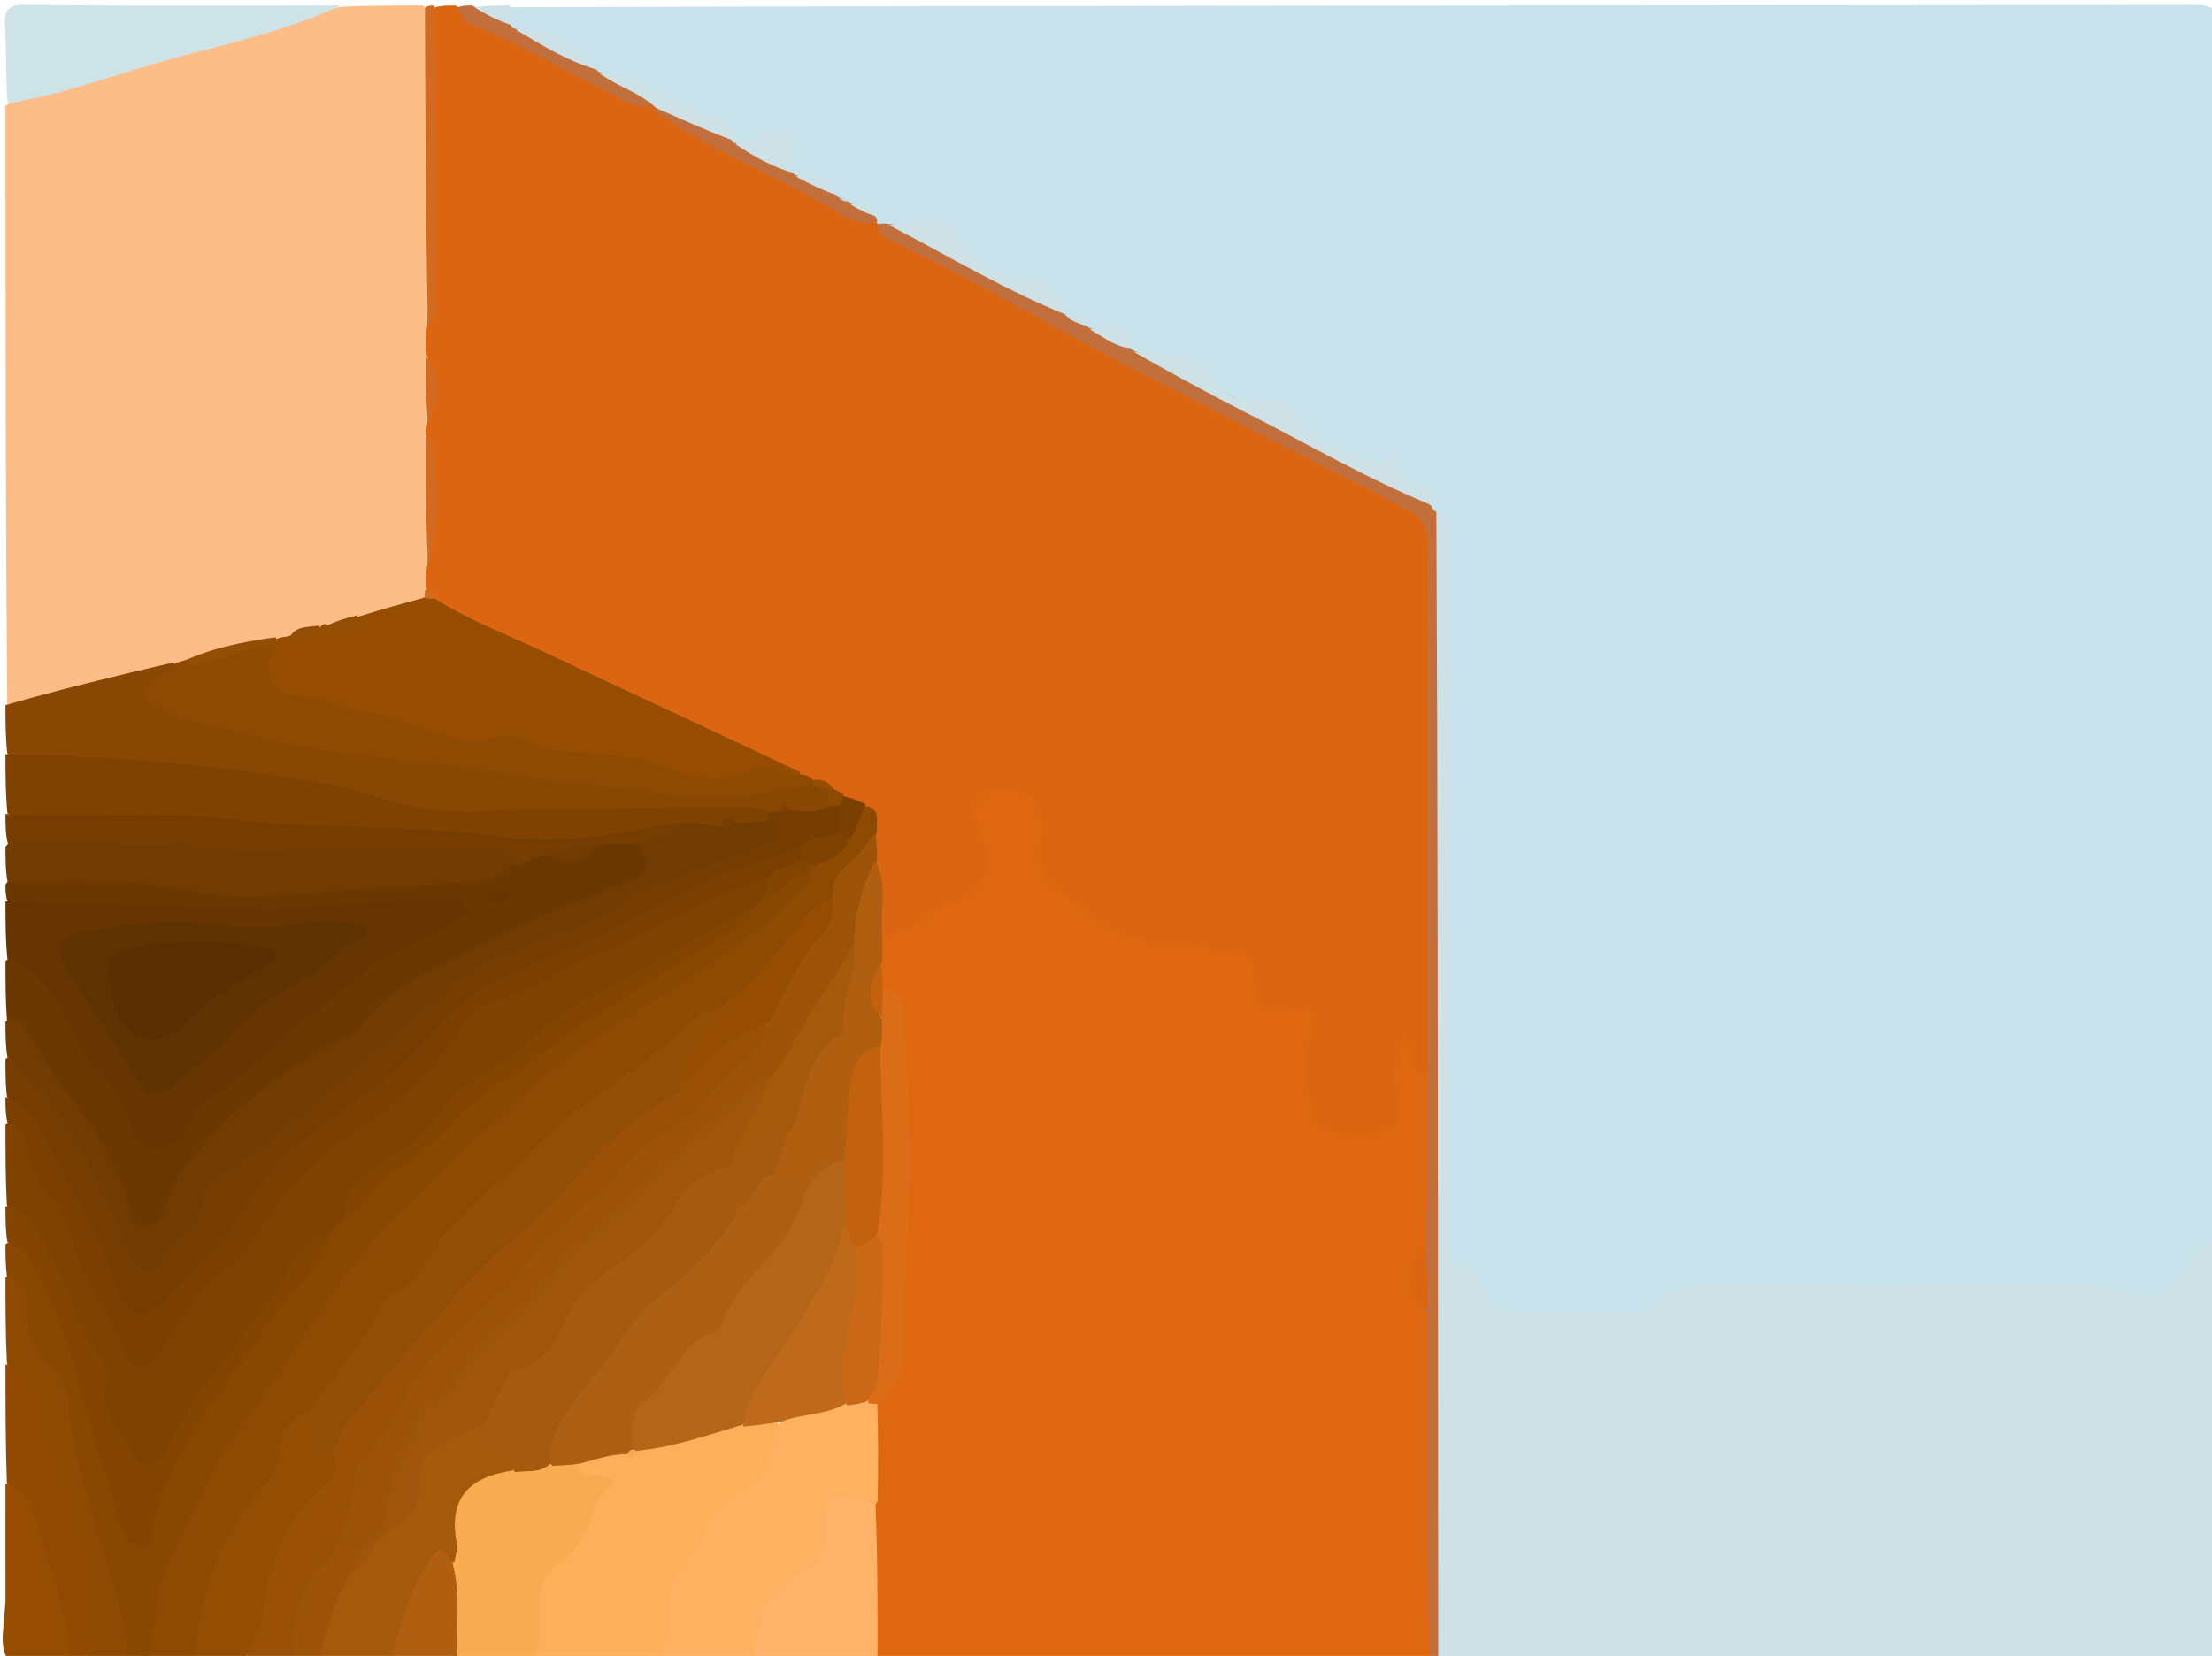 <svg version="1.1" id="Layer_1" xmlns="http://www.w3.org/2000/svg" xmlns:xlink="http://www.w3.org/1999/xlink" x="0px" y="0px"
	 width="100%" viewBox="0 0 406 304" enable-background="new 0 0 406 304" xml:space="preserve">
<path fill="#C7E2EA" opacity="1" stroke="none" 
	d="
M93.75,1.324 
	C196.917,1 299.833,1.023 402.749,0.903 
	C406.343,0.899 407.106,1.628 407.099,5.243 
	C406.967,79.183 407,153.123 407,227.531 
	C405.12,229.532 404.358,231.802 403.165,233.789 
	C400.355,238.468 396.047,240.701 390.885,239.365 
	C382.993,237.322 375.133,237.759 367.146,237.908 
	C349.826,238.231 332.497,238.034 315.173,237.984 
	C311.578,237.973 308.277,238.466 305.268,240.663 
	C302.927,242.372 300.107,242.926 297.216,242.966 
	C291.885,243.041 286.555,243.006 281.224,242.983 
	C276.363,242.962 272.422,241.31 270.108,236.771 
	C269.483,235.545 268.638,234.564 267.461,233.859 
	C264.996,232.381 264.54,230.04 264.537,227.401 
	C264.496,186.131 264.524,144.861 264.501,103.591 
	C264.499,101.272 264.778,98.918 263.766,96.282 
	C263.231,95.477 262.889,95.054 262.317,94.327 
	C259.082,90.45 256.008,87.429 251.111,85.923 
	C245.75,84.274 239.96,82.497 236.443,77.326 
	C235.421,75.824 233.966,75.27 232.197,75.188 
	C227.538,74.972 223.518,73.408 220.505,69.635 
	C219.225,68.033 217.497,66.966 215.366,67.058 
	C213.103,67.156 211.179,66.209 208.857,65.295 
	C208.325,65.064 208.122,64.951 207.648,64.623 
	C206.026,62.168 204.231,60.75 201.097,61.134 
	C200.549,61.003 200.334,60.933 199.814,60.716 
	C198.633,59.852 197.635,59.376 196.239,58.923 
	C195.74,58.637 195.551,58.503 195.118,58.121 
	C192.695,54.779 190.001,52.744 186.007,52.282 
	C182.72,51.902 179.156,50.171 177.457,47.863 
	C173.985,43.148 169.652,41.875 164.052,41.908 
	C163.251,42.025 162.791,42.032 161.992,41.919 
	C161.445,41.763 161.235,41.675 160.752,41.39 
	C160.332,41.031 160.184,40.868 159.862,40.434 
	C159.267,39.118 158.492,38.535 157.071,38.323 
	C156.559,38.19 156.355,38.125 155.853,37.939 
	C155.165,37.622 154.78,37.419 154.113,37.041 
	C153.648,36.741 153.467,36.611 153.038,36.259 
	C151.115,34.452 149.063,33.65 146.538,33.026 
	C146.026,32.761 145.832,32.634 145.391,32.263 
	C144.847,31.627 144.5,31.207 144.452,30.741 
	C144.007,26.436 141.904,25.185 137.951,27.065 
	C137.381,27.336 136.663,27.164 135.68,26.946 
	C135.138,26.725 134.932,26.609 134.466,26.251 
	C133.549,24.895 133.13,23.506 131.673,23.177 
	C124.266,21.505 118.412,16.211 110.74,14.272 
	C110.187,14.056 109.974,13.949 109.467,13.641 
	C104.758,10.468 100.742,6.727 94.737,6.002 
	C94.176,5.696 93.966,5.542 93.524,5.064 
	C92.833,3.674 92.876,2.641 93.75,1.324 
z"/>
<path fill="#DB6511" opacity="1" stroke="none" 
	d="
M79.699,1.369 
	C81.067,1 82.133,1 83.6,1 
	C90.287,5.224 97.535,7.573 104.075,11.332 
	C109.03,14.18 113.931,17.231 119.862,18.952 
	C133.221,26.997 146.893,33.669 160.766,40.733 
	C161.048,40.973 161.01,41.007 161.016,40.982 
	C168.069,44.995 175.48,48.341 182.644,52.168 
	C192.273,57.313 201.56,63.105 211.398,67.831 
	C224.092,73.928 236.541,80.497 249.041,86.967 
	C252.854,88.94 256.543,91.176 260.392,93.107 
	C262.555,94.192 263.445,96.033 263.446,98.41 
	C263.457,130.55 263.609,162.69 263.36,194.83 
	C263.356,195.331 263.17,195.807 262.791,196.623 
	C260.727,198.642 259.249,197.38 257.777,196.302 
	C257.462,196.821 257.688,197.283 257.744,197.748 
	C259.015,208.34 256.656,210.71 246.133,209.741 
	C242.504,209.407 240.355,207.713 239.325,204.236 
	C238.086,200.054 236.816,195.953 238.461,191.558 
	C239.489,188.81 238.327,187.498 235.416,187.48 
	C231.389,187.456 229.322,184.986 228.704,181.355 
	C228.179,178.271 226.631,176.714 223.573,176.279 
	C221.446,175.976 219.428,174.731 217.251,174.961 
	C209.548,175.772 203.456,172.136 197.383,168.191 
	C191.987,164.685 188.438,160.342 189.14,153.427 
	C189.443,150.435 188.916,147.612 185.09,147.198 
	C182.429,146.91 180.818,147.894 181.348,150.881 
	C181.638,152.518 182.275,154.082 182.481,155.741 
	C183.205,161.576 180.682,165.923 175.229,167.774 
	C173.285,168.434 171.698,169.599 169.944,170.528 
	C167.465,171.841 165.044,173.511 161.676,172.128 
	C158.775,167.896 161.048,163.489 160.066,158.987 
	C159.46,157.351 159.555,156.038 159.522,154.382 
	C159.362,152.541 159.594,150.995 158.606,149.402 
	C157.428,148.435 156.401,147.798 155.007,147.171 
	C154.165,146.771 153.64,146.433 152.81,145.995 
	C151.521,145.066 150.464,144.379 148.865,144.033 
	C147.925,143.649 147.301,143.37 146.344,142.958 
	C130.756,135.512 115.129,129.01 99.944,121.549 
	C93.122,118.197 85.921,115.619 79.226,111.223 
	C78.544,109.979 77.896,109.165 77.172,107.927 
	C76.681,106.483 76.701,105.403 77.082,103.928 
	C79.556,96.131 78.769,88.655 77.522,80.805 
	C77.178,79.913 77.1,79.377 77.162,78.428 
	C79.019,73.783 79.352,69.543 77.008,64.921 
	C76.418,63.061 76.48,61.597 77.045,59.699 
	C78.73,57.044 78.502,54.504 78.505,52.018 
	C78.519,37.367 78.491,22.717 78.531,8.067 
	C78.537,5.935 78.145,3.714 79.699,1.369 
z"/>
<path fill="#DE6710" opacity="1" stroke="none" 
	d="
M161.628,172.306 
	C165.274,170.929 168.644,170.052 171.196,167.409 
	C171.836,166.746 172.866,166.318 173.792,166.095 
	C180.004,164.601 182.53,159.794 180.218,153.534 
	C179.295,151.036 177.743,148.371 180.194,146.19 
	C182.566,144.079 185.474,145.054 188.25,145.903 
	C191.022,146.751 190.792,148.873 191.052,151.061 
	C191.519,154.986 189.238,159.504 193.423,162.682 
	C199.689,167.439 205.434,173.558 214.169,172.891 
	C219.183,172.508 223.455,175.129 228.295,175.273 
	C230.529,175.34 229.829,177.807 230.013,179.36 
	C230.712,185.261 231.446,185.881 237.447,185.351 
	C241.553,184.989 241.667,188.193 240.766,190.251 
	C238.799,194.743 239.216,198.786 240.886,203.14 
	C241.586,204.964 241.313,207.598 243.775,207.762 
	C247.669,208.022 251.864,209.133 255.419,207.017 
	C256.936,206.114 256.919,203.649 256.425,201.48 
	C255.589,197.807 255.511,194.056 257.701,190.499 
	C260.4,192.136 257.185,196.457 261.624,196.981 
	C263.669,198.331 263.461,200.228 263.459,202.005 
	C263.451,210.386 263.64,218.768 263.277,227.587 
	C259.493,233.293 259.402,237.015 263.041,241.587 
	C263.812,261.803 263.394,281.602 263.42,301.399 
	C263.421,302.406 263.203,303.383 262.307,304.62 
	C228.646,305 195.292,305 161.469,305 
	C159.158,303.221 158.976,300.924 158.986,298.563 
	C159.018,291.44 158.845,284.316 159.164,276.721 
	C159.162,270.567 158.453,264.878 159.577,258.764 
	C163.636,252.94 164.335,246.841 164.102,240.364 
	C163.733,230.055 165.316,219.801 165.142,209.461 
	C165.013,201.797 163.673,194.22 163.964,186.55 
	C164.03,184.834 163.505,183.258 161.724,181.827 
	C160.696,180.431 160.611,179.211 160.519,177.527 
	C160.266,175.497 160.319,173.976 161.628,172.306 
z"/>
<path fill="#CDE1E6" opacity="1" stroke="none" 
	d="
M263.564,94.465 
	C267.341,94.955 265.934,97.837 265.938,99.858 
	C266.024,136.987 266.066,174.116 265.93,211.245 
	C265.91,216.68 267.202,222.089 266.061,227.557 
	C265.596,229.79 265.998,231.822 269.023,232.283 
	C270.537,232.513 271.613,233.828 271.877,235.439 
	C272.548,239.546 275.425,240.887 279.037,240.956 
	C285.694,241.084 292.356,240.982 299.016,241 
	C300.565,241.005 302.232,240.828 303.239,239.763 
	C307.157,235.623 312.123,235.951 317.15,235.972 
	C334.299,236.045 351.456,236.295 368.594,235.867 
	C376.386,235.673 383.971,235.217 391.556,237.774 
	C395.705,239.173 400.026,236.407 401.792,232.037 
	C402.674,229.856 403.675,228.155 406.627,228.01 
	C407,252.285 406.878,276.571 407.125,300.853 
	C407.164,304.729 405.996,305.085 402.662,305.076 
	C356.754,304.963 310.846,305 264.469,305 
	C262.52,303.09 263.027,300.843 263.022,298.723 
	C262.983,281.062 263.002,263.402 263,245.741 
	C262.995,197.279 263.002,148.816 263.008,100.354 
	C263.008,98.526 262.851,96.685 263.564,94.465 
z"/>
<path fill="#FDBD89" opacity="1" stroke="none" 
	d="
M78.456,103.586 
	C78.189,105.078 78.142,106.136 78.157,107.587 
	C78.494,108.455 78.609,108.965 78.422,109.884 
	C75.207,113.08 71.065,112.948 67.046,114.258 
	C64.724,114.404 62.782,114.516 60.751,115.807 
	C60.196,116.05 59.968,116.131 59.385,116.293 
	C57.128,116.456 55.19,116.398 53.275,117.91 
	C52.467,118.236 51.98,118.341 51.104,118.42 
	C44.772,118.321 39.298,120.186 33.59,122.698 
	C33.005,123.01 32.759,123.114 32.118,123.307 
	C23.983,124.576 16.611,127.289 8.97,128.884 
	C6.564,129.387 4.195,130.521 1.329,129.242 
	C1,92.646 1,56.292 1,19.469 
	C6.165,15.356 12.417,14.744 18.237,13.058 
	C32.838,8.829 47.192,3.612 62.67,1.227 
	C67.689,1 72.379,1 77.534,1 
	C78.516,1.674 78.905,2.415 78.904,3.277 
	C78.9,21.897 79.383,40.52 78.429,59.576 
	C78.16,61.396 78.122,62.779 78.148,64.573 
	C79.655,68.999 78.978,73.092 78.456,77.596 
	C78.207,78.457 78.172,78.893 78.191,79.655 
	C79.695,87.68 78.96,95.42 78.456,103.586 
z"/>
<path fill="#8E4A02" opacity="1" stroke="none" 
	d="
M158.776,147.954 
	C161.699,148.453 160.823,150.549 160.948,152.601 
	C159.855,157.659 155.339,160.269 153.738,165.034 
	C149.8,168.63 146.458,172.23 143.636,176.415 
	C140.944,180.409 136.434,182.673 132.78,186.251 
	C130.958,186.693 129.551,187.223 128.398,188.222 
	C112.971,201.575 95.694,212.886 82.398,228.572 
	C74.617,237.751 66.733,246.917 60.125,257.043 
	C59.487,258.021 58.88,259.014 57.682,259.996 
	C54.461,261.737 53.412,264.49 52.784,267.446 
	C52.333,269.573 51.795,271.606 50.376,273.336 
	C44.121,280.953 38.987,289.09 38.078,299.271 
	C37.903,301.226 37.27,303.179 35.264,304.737 
	C32.629,305 30.259,305 27.444,305 
	C25.77,303.837 25.655,302.371 25.937,300.84 
	C28.525,286.818 33.419,273.922 41.999,262.214 
	C47.87,254.203 53.221,245.714 58.467,237.227 
	C60.767,233.504 63.21,230.069 66.639,227.273 
	C72.589,222.42 76.876,215.819 82.86,211.053 
	C92.255,203.571 99.991,194.329 110.9,188.297 
	C118.654,184.009 126.023,178.314 133.293,172.839 
	C138.332,169.045 143.439,165.539 147.498,160.219 
	C147.729,159.671 147.83,159.457 148.136,158.956 
	C150.254,156.797 153.036,156.019 154.764,153.407 
	C155.815,151.232 156.218,149.016 158.776,147.954 
z"/>
<path fill="#7F4201" opacity="1" stroke="none" 
	d="
M1.252,221.269 
	C1,216.311 1,211.621 1,206.466 
	C4.273,204.445 5.117,207.122 6.011,209.119 
	C11.419,221.202 17.611,232.91 23.051,244.978 
	C24.838,248.944 26.88,249.468 28.487,246.137 
	C32.887,237.021 42.044,232.076 47.248,223.818 
	C53.069,214.58 61.361,208.203 70.22,202.195 
	C76.012,198.266 79.966,192.28 84.566,187.058 
	C86.002,185.427 87.173,183.489 89.25,182.709 
	C105.552,176.582 120.268,167.004 136.617,160.989 
	C137.873,160.527 139.1,160.006 140.813,160.569 
	C142.102,161.931 141.766,163.187 141.238,164.816 
	C140.656,166.136 139.984,166.914 138.895,167.823 
	C126.766,174.363 114.884,180.659 103.789,188.151 
	C96.595,193.01 89.053,197.778 83.173,204.211 
	C79.125,208.638 75.127,212.689 69.822,215.57 
	C66.861,217.178 65.024,220.095 64.05,223.823 
	C63.426,225.063 62.751,225.803 61.728,226.735 
	C58.255,228.902 55.679,231.473 53.851,234.683 
	C49.645,242.07 43.673,248.177 39.079,255.3 
	C37.027,258.481 34.341,261.212 33.042,264.918 
	C32.14,267.49 30.62,269.787 27.519,270.057 
	C24.21,270.345 23.086,267.764 21.68,265.458 
	C19.405,261.725 18.23,257.823 17.442,253.434 
	C16.369,247.461 12.52,242.277 10.321,236.533 
	C8.24,231.094 5.225,226.076 1.252,221.269 
z"/>
<path fill="#6B3801" opacity="1" stroke="none" 
	d="
M1.287,165.251 
	C1,164.25 1,163.5 1,162.375 
	C2.913,159.692 5.451,159.535 8.232,159.591 
	C19.532,159.818 30.765,160.79 41.988,162.064 
	C53.139,163.33 64.167,161.033 75.255,160.5 
	C80.832,160.232 86.608,160.651 92.397,158.342 
	C94.987,157.157 97.085,155.816 100.035,155.982 
	C104.11,158.011 107.015,155.969 110.303,153.992 
	C112.423,153.431 114.208,153.491 116.364,153.898 
	C121.272,158.29 120.605,160.997 115.095,163.36 
	C100.958,169.425 86.008,174.349 73.842,183.839 
	C62.617,192.595 49.863,199.288 39.682,209.363 
	C36.477,212.534 34.289,216.501 32.428,220.606 
	C31.88,221.816 31.49,223.103 30.674,224.175 
	C29.462,225.765 27.86,226.467 25.87,226.146 
	C23.994,225.844 23.085,224.608 22.571,222.854 
	C19.954,213.933 14.878,206.352 9.267,199.126 
	C6.399,195.432 4.558,191.092 1.27,187.262 
	C1,183.639 1,180.277 1,176.458 
	C2.851,174.568 4.474,175.57 6.019,176.561 
	C7.856,177.74 9.63,179.199 10.541,181.131 
	C14.597,189.736 21.399,196.617 25.445,205.224 
	C27.365,209.308 29.859,209.747 32.532,206.397 
	C39.854,197.222 49.258,190.398 58.411,183.32 
	C63.846,179.117 68.649,173.932 75.74,172.073 
	C77.999,171.481 80.049,169.666 81.917,167.506 
	C80.174,166.382 78.355,166.78 76.673,166.791 
	C65.072,166.868 53.533,169.158 41.948,168.389 
	C30.035,167.598 18.097,168.004 6.203,167.067 
	C4.537,166.936 2.884,166.714 1.287,165.251 
z"/>
<path fill="#884702" opacity="1" stroke="none" 
	d="
M60.744,226.261 
	C61.493,225.42 61.987,224.841 62.74,224.131 
	C66.391,218.808 70.118,214.077 76.146,211.55 
	C79.491,210.148 80.188,205.966 83.027,203.836 
	C94.681,195.089 106.158,186.066 118.995,179.063 
	C125.401,175.569 131.199,171.152 137.746,167.254 
	C138.514,166.447 139.027,165.892 139.77,165.169 
	C142.456,162.65 144.143,159.117 148.701,159.772 
	C148.806,160.631 148.783,161.404 148.393,161.869 
	C142.415,169.001 134.788,174.093 127.111,179.163 
	C117.597,185.447 107.225,191.039 98.955,198.434 
	C90.129,206.325 81.341,214.64 72.878,223.116 
	C61.673,234.34 54.481,248.073 45.233,260.472 
	C39.242,268.503 35.627,277.286 31.328,285.989 
	C28.429,291.86 28.908,298.238 27.003,304.587 
	C26.25,305 25.5,305 24.375,305 
	C22.847,304.014 21.818,302.946 21.521,301.371 
	C18.804,286.996 12.376,273.547 10.919,258.855 
	C10.837,258.031 10.71,257.109 10.247,256.468 
	C5.501,249.903 3.097,242.42 1.263,234.299 
	C1,232.286 1,230.571 1,228.428 
	C3.922,226.368 5.28,228.697 6.674,230.423 
	C8.688,232.917 9.387,236.089 10.647,238.978 
	C16.113,251.504 18.118,265.152 23.331,277.752 
	C23.764,278.799 23.833,280.049 25.622,281.193 
	C32.678,259.973 47.496,243.847 60.744,226.261 
z"/>
<path fill="#884702" opacity="1" stroke="none" 
	d="
M1,129.45 
	C11.107,126.545 21.214,124.09 31.753,121.645 
	C32.353,122.131 32.504,122.642 32.276,123.105 
	C29.828,128.074 29.74,128.278 34.955,130.359 
	C41.482,132.965 48.561,133.486 55.381,134.876 
	C69.689,137.793 84.26,139.187 98.779,140.731 
	C105.404,141.435 112.041,141.881 118.55,143.419 
	C128.297,145.72 138.049,143.005 148.209,143.394 
	C149.725,143.584 150.766,143.938 152.044,144.795 
	C152.865,145.795 153.102,146.587 152.912,147.876 
	C151.497,150.598 149.304,150.615 146.681,150.437 
	C145.164,150.106 144.041,149.688 142.47,150.004 
	C141.591,150.108 141.078,150.085 140.173,149.88 
	C131.13,149.151 122.489,150.108 113.866,150.002 
	C100.934,149.843 87.856,152.465 75.117,149.614 
	C65.562,147.475 55.8,146.48 46.352,143.744 
	C40.292,141.99 33.802,142.864 27.527,142.069 
	C20.617,141.195 13.64,140.795 6.67,140.481 
	C4.816,140.398 3.032,139.999 1.324,138.299 
	C1,135.3 1,132.6 1,129.45 
z"/>
<path fill="#FDAF5A" opacity="1" stroke="none" 
	d="
M120.277,304.743 
	C112.979,305 105.958,305 98.469,305 
	C96.534,297.635 96.042,290.472 102.521,284.916 
	C105.735,282.159 106.712,278.183 108.301,274.553 
	C109.542,271.717 104.821,272.114 105.471,269.169 
	C107.323,266.075 110.216,265.968 113.373,265.599 
	C114.926,265.63 116.095,265.581 117.52,264.868 
	C123.731,263.839 129.234,261.468 135.472,260.491 
	C137.951,260.233 140.025,259.665 142.506,260.368 
	C144.325,264.908 141.58,272.201 137.425,275.247 
	C129.565,281.007 124.62,288.431 124.362,298.483 
	C124.291,301.229 122.868,303.148 120.277,304.743 
z"/>
<path fill="#663501" opacity="1" stroke="none" 
	d="
M1,165.458 
	C16.859,165.667 32.714,166.685 48.58,166.877 
	C59.327,167.008 70.01,164.67 80.812,165.039 
	C82.483,165.096 84.979,164.035 85.575,166.401 
	C86.156,168.708 83.457,168.927 82.097,169.991 
	C78.145,173.08 73.039,174.296 69.161,176.766 
	C65.05,179.385 61.266,183.433 57.014,186.367 
	C50.381,190.945 45.537,197.63 38.373,201.609 
	C36.564,202.614 35.469,205.19 34.439,207.241 
	C33.007,210.09 30.453,210.764 27.816,210.815 
	C25.087,210.869 24.71,208.268 23.929,206.279 
	C22.402,202.388 20.598,198.708 17.378,195.823 
	C13.933,192.736 13.066,188.053 10.693,184.275 
	C8.428,180.667 5.909,177.494 1.351,176.047 
	C1,172.639 1,169.277 1,165.458 
z"/>
<path fill="#9D5409" opacity="1" stroke="none" 
	d="
M152.747,165.27 
	C152.746,162.407 153.352,160.388 155.653,158.651 
	C157.515,157.245 158.757,155.016 160.6,153.073 
	C160.95,154.385 160.974,155.777 160.982,157.587 
	C160.328,162.784 159.306,167.489 158.088,172.537 
	C154.947,180.456 149.884,186.869 146.144,194.021 
	C145.2,195.827 144.049,197.399 142.116,198.825 
	C131.2,207.743 121.162,217.085 111.145,226.472 
	C107.13,230.235 103.867,234.703 99.808,238.247 
	C92.163,244.921 86.351,253.203 79.512,260.548 
	C75.15,265.234 72.572,272.117 72.329,279.523 
	C72.183,280.095 72.107,280.318 71.873,280.855 
	C71.344,281.756 70.845,282.233 70.167,282.998 
	C69.803,283.417 69.648,283.575 69.242,283.946 
	C67.361,285.113 66.76,286.693 66.332,288.759 
	C62.731,293.746 62.993,300.309 58.251,304.736 
	C56.933,305 55.867,305 54.4,305 
	C50.863,299.924 52.002,294.885 55.089,290.551 
	C59.324,284.606 62.232,278.38 63.681,271.153 
	C64.682,266.16 67.838,261.701 71.133,257.79 
	C73.715,254.725 76.171,251.597 78.369,248.282 
	C81.176,244.05 84.463,240.406 88.916,237.867 
	C90.212,237.127 91.615,236.293 92.38,235.046 
	C98.043,225.812 108.147,220.852 114.319,212.105 
	C116.059,209.641 118.74,208.155 121.24,206.471 
	C128.46,201.608 134.2,195.194 139.547,187.974 
	C142.749,179.574 147.846,172.687 152.747,165.27 
z"/>
<path fill="#753D01" opacity="1" stroke="none" 
	d="
M140.742,149.252 
	C141.444,148.998 141.888,148.998 142.665,148.998 
	C143.385,148.619 143.846,148.472 144.691,148.777 
	C147.139,148.829 149.333,149.411 151.707,148.253 
	C152.47,147.611 153.004,147.468 153.983,147.767 
	C155.362,149.194 155.458,150.575 154.918,152.424 
	C153.211,154.951 150.671,155.176 148.116,156.193 
	C142.996,159.097 137.577,160.237 132.566,162.458 
	C121.21,167.492 110.228,173.274 98.995,178.542 
	C97.026,179.464 95.021,180.256 92.966,180.919 
	C89.394,182.07 86.493,184.099 83.993,186.909 
	C76.898,194.883 69.135,202.03 60.06,207.847 
	C54.194,211.608 49.655,216.89 45.845,222.978 
	C41.813,229.422 36.109,234.723 30.683,240.044 
	C26.778,243.874 22.271,242.792 20.325,237.642 
	C17.311,229.667 13.287,222.247 9.556,214.639 
	C7.258,209.954 3.931,206.055 1.251,201.271 
	C1,198.958 1,196.917 1,194.438 
	C3.353,192.44 4.813,194.192 6.063,195.623 
	C13.442,204.074 19.055,213.593 22.896,224.144 
	C23.066,224.61 23.16,225.106 23.353,225.566 
	C25.742,231.28 26.836,231.421 30.787,226.691 
	C32.821,224.257 34.765,221.799 35.985,218.825 
	C36.754,216.951 37.99,215.387 39.633,214.168 
	C52.845,204.363 65.199,193.523 77.682,182.83 
	C85.98,175.722 95.678,171.147 106.153,167.993 
	C111.493,166.386 115.625,162.179 121.078,160.401 
	C126.262,158.71 131.097,155.973 136.374,154.387 
	C137.858,153.942 139.769,153.758 140.029,151.224 
	C140.117,150.389 140.268,149.937 140.742,149.252 
z"/>
<path fill="#713B01" opacity="1" stroke="none" 
	d="
M140.68,150.735 
	C143.733,152.619 142.629,153.898 140.502,154.712 
	C133.078,157.549 125.61,160.271 118.151,163.017 
	C117.379,163.301 116.316,163.201 115.794,163.702 
	C107.509,171.665 95.495,171.993 86.307,178.221 
	C80.348,182.26 75.377,187.373 69.795,191.805 
	C59.979,199.598 51.01,208.448 40.459,215.328 
	C38.995,216.282 37.839,217.591 37.49,219.219 
	C36.365,224.46 31.827,227.323 29.124,231.457 
	C27.31,234.231 24.975,233.296 24.021,230.404 
	C21.041,221.36 16.253,213.211 11.436,205.122 
	C8.939,200.929 6.091,196.745 1.343,194.049 
	C1,191.958 1,189.917 1,187.438 
	C2.806,186.915 4.208,187.456 5.095,189.205 
	C10.992,200.82 21.65,209.773 24.138,223.301 
	C24.405,224.749 25.577,224.968 26.829,224.937 
	C28.312,224.9 29.332,224.254 29.879,222.821 
	C30.881,220.197 31.563,217.5 33.312,215.123 
	C41.278,204.296 51.452,196.278 63.531,190.522 
	C64.827,189.905 65.981,188.735 66.872,187.569 
	C72.542,180.155 81.268,177.239 88.972,173.086 
	C97.622,168.424 107.049,165.197 116.158,161.394 
	C119.59,159.962 119.124,157.981 117.068,155.343 
	C119.027,152.161 122.935,152.786 125.613,150.342 
	C127.692,149.475 129.45,149.674 131.579,150.174 
	C132.989,150.458 133.951,150.136 135.298,149.707 
	C137.325,149.469 138.96,149.341 140.68,150.735 
z"/>
<path fill="#7F4201" opacity="1" stroke="none" 
	d="
M132.233,151.769 
	C130.254,151.666 128.514,151.337 126.388,151.007 
	C121.721,152.95 117.271,153.912 112.53,154.057 
	C103.131,154.346 93.824,156.55 84.32,155.066 
	C81.393,154.609 78.38,154.428 75.406,154.16 
	C69.807,153.655 64.002,154.219 58.591,153.614 
	C41.533,151.707 24.398,152.789 7.374,151.21 
	C5.413,151.028 3.347,151.02 1.354,149.304 
	C1,145.639 1,142.277 1,138.458 
	C15.422,138.737 29.915,139.604 44.146,141.495 
	C52.607,142.619 61.448,143.722 69.786,146.442 
	C76.79,148.727 84.106,149.519 91.331,148.821 
	C97.647,148.211 103.912,148.873 110.08,148.546 
	C118.549,148.097 126.999,148.359 135.448,148.03 
	C137.078,147.967 138.725,148.308 140.682,148.731 
	C140.999,149.442 140.999,149.887 140.997,150.664 
	C139.283,150.997 137.57,150.997 135.429,150.997 
	C134.123,151.018 133.233,150.98 132.233,151.769 
z"/>
<path fill="#FDB161" opacity="1" stroke="none" 
	d="
M120.468,305 
	C124.636,300.262 120.9,293.18 124.773,288.167 
	C128.672,283.12 130.224,276.56 137.097,273.398 
	C140.741,271.721 141.437,266.003 142.948,261.477 
	C145.71,257.106 150.358,258.145 154.514,256.761 
	C156.032,256.515 157.139,256.291 158.691,256.571 
	C159.681,256.72 160.21,256.918 160.997,257.528 
	C161.241,263.58 161.19,269.322 161.097,275.532 
	C160.687,276.335 160.265,276.81 159.824,276.781 
	C154.456,276.428 152.011,278.773 152.27,284.264 
	C152.365,286.278 151.02,288.297 149.178,289.082 
	C143.447,291.524 142.219,297.083 139.831,301.854 
	C139.391,302.733 139.209,303.74 138.242,304.736 
	C132.312,305 126.624,305 120.468,305 
z"/>
<path fill="#7A3F01" opacity="1" stroke="none" 
	d="
M1,201.417 
	C4.897,202.421 7.035,205.898 8.523,209.148 
	C12.453,217.733 18.222,225.387 20.845,234.651 
	C22.962,242.129 26.678,243.304 31.46,237.376 
	C35.435,232.449 40.825,228.611 43.816,223.25 
	C46.666,218.142 50.208,213.944 54.389,210.224 
	C61.19,204.173 69.548,200.069 75.792,193.231 
	C77.213,191.674 78.936,190.391 80.268,188.645 
	C83.647,184.213 88.035,181.243 93.225,178.947 
	C103.019,174.614 113.046,170.737 122.351,165.331 
	C128.341,161.851 134.808,159.445 141.402,157.422 
	C143.179,156.877 144.795,156.19 146.651,155.08 
	C147.658,155.555 147.875,156.29 147.794,157.505 
	C146.395,160.185 144.204,160.879 141.387,161.068 
	C129.832,164.276 120.172,170.933 109.397,175.094 
	C103.415,177.404 98.441,181.659 92.005,183.301 
	C85.308,185.01 83.203,192.275 78.5,196.559 
	C75.226,199.542 72.527,203.033 68.545,205.362 
	C58.979,210.958 51.765,219.098 46.001,228.386 
	C44.114,231.428 41.269,232.941 38.903,235.156 
	C34.74,239.054 32.28,244.069 29.202,248.671 
	C26.919,252.084 24.214,251.335 23.064,248.607 
	C20.031,241.419 15.278,235.045 13.135,227.492 
	C12.394,224.881 11.644,222.264 9.748,220.394 
	C6.988,217.672 5.737,214.382 4.95,210.751 
	C4.525,208.791 3.981,206.828 1.357,206.057 
	C1,204.611 1,203.222 1,201.417 
z"/>
<path fill="#9A5107" opacity="1" stroke="none" 
	d="
M140.717,187.759 
	C139.834,194.375 133.404,196.441 130.183,201.196 
	C126.019,207.343 117.879,208.973 113.59,215.168 
	C109.496,221.079 102.318,224.375 98.503,229.848 
	C91.757,239.524 80.546,244.629 74.974,255.612 
	C72.845,259.808 69.903,264.686 66.176,268.397 
	C65,269.568 65.087,271.09 64.961,272.586 
	C64.475,278.349 62.559,283.865 58.785,287.994 
	C54.363,292.832 53.63,298.15 54,304.547 
	C51.3,305 48.6,305 45.45,305 
	C44.825,299.403 46.007,293.937 47.942,288.838 
	C50.449,282.231 52.996,275.454 58.616,270.577 
	C59.422,269.878 59.634,268.904 59.662,267.514 
	C59.969,263.862 61.557,261.18 63.621,258.723 
	C74.489,245.785 85.572,233.091 97.863,221.406 
	C103.962,215.608 110.34,210.026 116,203.758 
	C118.201,201.321 121.482,200.672 124.155,198.372 
	C127.773,195.578 129.757,191.56 133.683,189.622 
	C135.833,188.561 137.732,186.773 140.717,187.759 
z"/>
<path fill="#F8AB50" opacity="1" stroke="none" 
	d="
M105.67,268.576 
	C106.464,271.535 108.591,270.848 110.298,271.016 
	C111.697,271.153 113.602,271.927 111.822,273.125 
	C109.054,274.987 109.153,277.894 107.888,280.267 
	C106.578,282.724 105.516,285.204 102.911,286.832 
	C100.103,288.585 98.874,291.443 98.965,294.89 
	C99.046,298 99.401,301.174 98.066,304.59 
	C93.643,305 89.286,305 84.465,305 
	C81.626,302.606 82.105,299.531 82.019,296.602 
	C81.937,293.805 82.132,290.997 81.575,287.771 
	C81.831,285.022 82.115,282.744 82.093,280.399 
	C82.023,273.071 82.932,271.923 89.754,269.627 
	C90.699,269.309 91.619,268.921 93.032,268.657 
	C95.698,268.093 97.994,268.102 100.677,267.706 
	C102.584,267.419 104.027,267.458 105.67,268.576 
z"/>
<path fill="#C06F3D" opacity="1" stroke="none" 
	d="
M263.637,93.973 
	C263.873,142.771 263.903,191.491 263.931,240.211 
	C263.943,261.495 263.949,282.779 263.979,304.532 
	C263.556,305 263.111,305 262.333,305 
	C262.009,283.981 262.019,262.961 262.017,241.473 
	C259.594,237.377 260.111,233.584 261.694,229.372 
	C262.02,218.644 262.027,208.292 262.024,197.473 
	C262.019,164.731 261.948,132.456 262.129,100.182 
	C262.151,96.313 260.532,94.691 257.416,93.086 
	C240.379,84.309 223.26,75.683 206.27,66.834 
	C191.931,59.365 178.05,50.997 163.384,44.116 
	C162.291,43.603 161.38,42.93 161.054,41.314 
	C161.449,40.984 161.877,41.011 162.628,41.049 
	C170.271,41.858 175.809,46.547 181.809,50.044 
	C186.304,52.663 191.999,53.125 195.639,57.903 
	C195.84,58.213 195.91,58.196 195.886,58.169 
	C197.071,58.661 198.531,58.57 199.67,59.937 
	C199.826,60.232 199.89,60.219 199.874,60.191 
	C202.579,60.892 205.511,61.163 207.579,63.967 
	C207.738,64.285 207.807,64.288 207.819,64.256 
	C222.154,69.795 235.126,78.05 248.834,84.84 
	C253.54,87.171 258.341,89.305 262.715,92.887 
	C262.989,93.5 263.157,93.735 263.637,93.973 
z"/>
<path fill="#CEE3E8" opacity="1" stroke="none" 
	d="
M62.531,1 
	C52.851,5.552 42.025,7.947 31.363,10.841 
	C21.505,13.517 11.954,17.303 1.414,19.002 
	C1,14.359 1.233,9.702 0.92,5.082 
	C0.702,1.863 1.264,0.84 4.88,0.886 
	C23.939,1.129 43.001,1 62.531,1 
z"/>
<path fill="#713B01" opacity="1" stroke="none" 
	d="
M94.196,158.547 
	C92.015,161.032 89.365,161.758 86.756,161.902 
	C73.868,162.618 61.007,163.65 48.141,164.596 
	C43.945,164.904 39.266,164.358 34.847,163.5 
	C23.925,161.379 12.859,161.647 1.403,161.986 
	C1,159.958 1,157.917 1,155.438 
	C2.786,153.144 5.095,152.992 7.466,152.978 
	C20.438,152.902 33.352,153.265 46.303,154.613 
	C58.361,155.868 70.583,154.862 82.732,154.985 
	C85.402,155.012 88.04,155.242 90.686,155.505 
	C92.425,155.678 94.028,155.985 94.196,158.547 
z"/>
<path fill="#753D01" opacity="1" stroke="none" 
	d="
M94.361,158.948 
	C93.377,156.397 91.249,157.033 89.535,157.023 
	C80.887,156.975 72.237,156.907 63.589,157.019 
	C43.006,157.287 22.551,153.731 1.469,155 
	C1,153.286 1,151.571 1,149.428 
	C14.583,150.394 28.38,148.615 41.784,150.344 
	C58.367,152.483 75.034,151.263 91.624,153.548 
	C100.836,154.816 110.794,153.766 120.265,151.759 
	C121.877,151.417 123.525,151.251 125.579,151.005 
	C124.289,154.469 120.631,153.899 117.382,154.991 
	C114.956,155.005 112.918,155.005 110.442,155.005 
	C107.408,156.371 104.711,157.383 101.357,157.176 
	C98.637,156.747 96.843,158.364 94.361,158.948 
z"/>
<path fill="#844501" opacity="1" stroke="none" 
	d="
M60.657,226.047 
	C59.562,232.674 53.858,236.558 50.327,241.846 
	C42.641,253.357 33.099,263.675 28.886,277.278 
	C28.545,278.378 28.185,279.493 28.037,280.628 
	C27.842,282.122 28.02,283.844 25.843,283.838 
	C23.944,283.833 22.633,282.642 22.241,280.916 
	C20.195,271.908 16.639,263.365 14.445,254.346 
	C12.611,246.808 9.496,239.224 5.974,232.056 
	C5.087,230.252 3.738,228.747 1.346,228.049 
	C1,225.958 1,223.917 1,221.438 
	C4.089,221.605 5.636,223.996 7.163,226.374 
	C11.919,233.779 13.501,242.741 18.713,249.947 
	C19.434,250.944 19.991,252.674 19.636,253.733 
	C17.691,259.539 23.034,262.666 24.438,267.221 
	C25.29,269.986 29.212,269.68 30.593,266.451 
	C36.076,253.639 46.784,244.402 53.481,232.428 
	C54.962,229.78 57.3,227.41 60.657,226.047 
z"/>
<path fill="#A5590A" opacity="1" stroke="none" 
	d="
M94.253,269.939 
	C86.041,271.096 82.195,275.104 83.862,283.454 
	C84.044,284.366 83.636,285.395 83.424,286.785 
	C78.337,288.215 77.006,292.396 75.69,296.402 
	C74.716,299.365 74.225,302.488 71.248,304.754 
	C66.975,305 62.951,305 58.463,305 
	C60.145,299.502 61.104,293.503 64.95,288.351 
	C66.389,286.645 67.028,284.709 68.772,283.229 
	C68.999,283.001 69,283 69,282.999 
	C69.534,282.466 70.067,281.934 70.799,281.201 
	C70.999,281.001 71,281 71,280.999 
	C72.824,278.467 74.871,276.004 75.192,272.759 
	C75.99,264.696 81.842,262.142 88.822,260.512 
	C90.791,263.73 94.217,265.736 94.253,269.939 
z"/>
<path fill="#FEB368" opacity="1" stroke="none" 
	d="
M138.469,305 
	C138.722,298.083 140.403,291.786 147.544,288.505 
	C149.95,287.4 150.981,285.271 151.053,282.444 
	C151.258,274.401 151.977,273.972 160.685,275.95 
	C161.072,285.355 161.089,294.711 161.053,304.534 
	C153.646,305 146.292,305 138.469,305 
z"/>
<path fill="#934E03" opacity="1" stroke="none" 
	d="
M60.752,266.75 
	C62.092,268.957 62.018,270.343 60.049,272.072 
	C52.706,278.521 49.133,287.052 48.113,296.57 
	C47.79,299.58 46.186,301.743 45.056,304.636 
	C41.969,305 38.939,305 35.454,305 
	C36.672,295.961 38.31,286.941 43.719,279.115 
	C44.626,277.804 45.192,276.214 46.422,275.082 
	C49.128,272.593 51.271,270.114 51.256,265.87 
	C51.245,263.077 53.249,260.348 56.65,259.051 
	C59.417,260.917 58.715,264.291 60.752,266.75 
z"/>
<path fill="#8E4A02" opacity="1" stroke="none" 
	d="
M1,234.467 
	C4.399,234.629 5.004,237.297 4.931,240.007 
	C4.817,244.282 6.264,247.799 9.243,250.719 
	C11.117,252.558 12.299,254.88 12.506,257.291 
	C13.673,270.892 19.251,283.357 22.304,296.462 
	C22.901,299.027 23.356,301.626 23.939,304.604 
	C21.958,305 19.917,305 17.438,305 
	C15.285,303.367 15.231,301.175 14.983,299.042 
	C13.03,282.193 7.924,266.219 1.265,250.302 
	C1,244.978 1,239.956 1,234.467 
z"/>
<path fill="#924A02" opacity="1" stroke="none" 
	d="
M1,250.469 
	C5.741,251.8 6.952,256.51 7.622,260.345 
	C8.966,268.037 12.131,275.117 14.019,282.607 
	C15.822,289.763 16.358,296.893 17,304.551 
	C15.933,305 14.867,305 13.4,305 
	C10.778,303.148 10.408,300.484 9.888,297.887 
	C8.128,289.109 5.39,280.654 1.257,272.288 
	C1,264.979 1,257.958 1,250.469 
z"/>
<path fill="#964D02" opacity="1" stroke="none" 
	d="
M1,272.469 
	C4.911,272.904 5.881,276.598 6.697,279.426 
	C9.055,287.597 11.921,295.676 12.986,304.595 
	C9.039,305 3.677,306.526 1.529,304.552 
	C-0.446,302.737 1.016,297.157 1.005,293.236 
	C0.986,286.47 1,279.703 1,272.469 
z"/>
<path fill="#B05E10" opacity="1" stroke="none" 
	d="
M71.463,305 
	C73.461,298.692 75.001,292.064 78.93,286.284 
	C81.241,282.884 81.682,285.203 83.057,286.982 
	C84.654,292.781 83.643,298.448 83.984,304.533 
	C79.975,305 75.951,305 71.463,305 
z"/>
<path fill="#D26B22" opacity="1" stroke="none" 
	d="
M78.557,59.871 
	C78.135,40.655 78.073,21.296 78.005,1.469 
	C78.444,1 78.889,1 79.667,1 
	C79.996,18.71 80.019,36.42 79.951,54.13 
	C79.943,56.009 80.745,58.145 78.557,59.871 
z"/>
<path fill="#C06F3D" opacity="1" stroke="none" 
	d="
M120.018,19.519 
	C116.052,20.071 113.175,17.659 109.963,16.111 
	C102.144,12.343 94.844,7.528 86.612,4.582 
	C85.336,4.125 84.491,3.054 84.048,1.353 
	C84.75,1 85.5,1 86.625,1 
	C89.098,2.354 92.41,1.414 93.808,4.776 
	C94.019,5.062 94.198,5.265 94.318,5.203 
	C99.955,6.562 104.642,9.652 109.609,12.896 
	C109.815,13.201 109.864,13.2 109.874,13.177 
	C113.657,14.441 117.578,15.46 120.018,19.519 
z"/>
<path fill="#CDE1E6" opacity="1" stroke="none" 
	d="
M94.015,4.655 
	C91.737,3.934 89.454,2.806 87.086,1.339 
	C89.042,1 91.083,1 93.562,1 
	C94.004,2.083 94.008,3.166 94.015,4.655 
z"/>
<path fill="#CDE1E6" opacity="1" stroke="none" 
	d="
M262.938,92.811 
	C250.763,87.849 239.307,81.114 227.477,75.114 
	C220.969,71.812 214.588,68.262 207.99,64.524 
	C213.438,65.605 219.887,64.275 223.801,70.803 
	C225.03,72.854 228.836,74.381 232.358,73.434 
	C234.932,72.742 236.673,74.018 237.992,76.353 
	C241.14,81.926 247.348,82.573 252.474,84.911 
	C253.805,85.518 254.771,83.814 256.625,83.493 
	C255.697,86.511 257.128,88.215 259.649,89.323 
	C261.079,89.952 263.09,90.086 262.938,92.811 
z"/>
<path fill="#CDE1E6" opacity="1" stroke="none" 
	d="
M195.849,57.848 
	C184.659,53.379 174.241,47.052 163.163,41.331 
	C167.905,41.084 173.466,37.984 176.776,45.056 
	C178.449,48.629 182.807,50.38 186.492,50.761 
	C191.298,51.259 193.907,53.615 195.849,57.848 
z"/>
<path fill="#C06F3D" opacity="1" stroke="none" 
	d="
M161.025,40.756 
	C158.997,41.29 156.967,40.831 155.31,39.834 
	C143.901,32.972 131.357,28.189 120.088,20.42 
	C119.863,20.17 119.996,20.007 120.063,19.925 
	C125.748,19.601 130.279,22.044 134.543,25.944 
	C134.727,26.285 134.813,26.293 134.828,26.252 
	C138.815,27.161 142.705,28.272 145.676,31.889 
	C145.874,32.186 145.957,32.139 145.91,32.13 
	C148.577,32.889 151.26,33.724 153.619,35.937 
	C153.791,36.244 153.85,36.239 153.851,36.209 
	C154.411,36.4 155.012,36.492 155.722,36.974 
	C155.87,37.236 155.981,37.219 155.926,37.211 
	C157.633,37.583 159.362,38.026 160.73,39.845 
	C160.937,40.108 161.003,40.539 161.025,40.756 
z"/>
<path fill="#CDE1E6" opacity="1" stroke="none" 
	d="
M134.8,25.889 
	C130.107,24.158 125.487,22.031 120.499,19.874 
	C117.367,16.93 113.412,15.959 110.046,13.459 
	C114.288,12.608 117.561,15.451 121.18,17.099 
	C124.864,18.776 128.306,20.923 132.36,21.782 
	C134.09,22.148 135.089,23.541 134.8,25.889 
z"/>
<path fill="#CDE1E6" opacity="1" stroke="none" 
	d="
M145.868,31.806 
	C142.093,30.827 138.608,28.882 135.021,26.499 
	C135.495,26.132 136.145,26.029 136.799,25.979 
	C139.351,25.78 141.385,22.857 144.195,24.349 
	C147.302,25.998 143.884,29.387 145.868,31.806 
z"/>
<path fill="#CDE1E6" opacity="1" stroke="none" 
	d="
M109.813,12.843 
	C104.488,11.411 99.749,8.446 94.659,5.441 
	C101.107,4.356 105.224,8.913 109.813,12.843 
z"/>
<path fill="#CDE1E6" opacity="1" stroke="none" 
	d="
M207.779,63.914 
	C204.876,63.862 202.7,61.984 200.041,60.454 
	C203.151,59.785 206.931,58.261 207.779,63.914 
z"/>
<path fill="#CDE1E6" opacity="1" stroke="none" 
	d="
M153.794,35.876 
	C151.284,35.056 148.778,33.867 146.068,32.4 
	C149.092,31.883 151.975,32.453 153.794,35.876 
z"/>
<path fill="#CDE1E6" opacity="1" stroke="none" 
	d="
M160.903,39.734 
	C159.353,39.332 157.769,38.556 156.028,37.492 
	C157.95,36.966 160.076,36.618 160.903,39.734 
z"/>
<path fill="#CDE1E6" opacity="1" stroke="none" 
	d="
M199.803,59.855 
	C198.627,59.719 197.428,59.206 196.045,58.417 
	C197.319,58.143 199.011,57.455 199.803,59.855 
z"/>
<path fill="#CDE1E6" opacity="1" stroke="none" 
	d="
M155.728,36.955 
	C155.3,37.062 154.73,36.887 154.005,36.446 
	C154.429,36.344 155.008,36.509 155.728,36.955 
z"/>
<path fill="#964D02" opacity="1" stroke="none" 
	d="
M58.825,115.074 
	C59.047,114.83 59.374,114.57 59.582,114.57 
	C61.936,115.39 63.692,114.216 65.764,113.212 
	C69.663,111.967 73.325,110.96 77.353,109.853 
	C78.228,109.502 78.759,109.437 79.643,109.804 
	C86.445,114.096 93.612,116.72 100.468,119.972 
	C115.786,127.238 131.198,134.303 146.797,141.707 
	C147.151,143.34 146.246,143.624 145.176,143.643 
	C143.84,143.666 142.432,142.793 141.263,143.145 
	C128.237,147.068 116.163,140.761 103.68,139.393 
	C91.999,138.113 80.025,137.202 68.767,133.35 
	C63.601,131.583 58.461,130.041 53.14,128.833 
	C48.564,127.795 47.488,125.252 48.454,119.769 
	C49.007,118.595 49.66,118.074 50.683,117.332 
	C51.428,117.016 51.853,116.969 52.595,116.875 
	C54.79,116.256 56.788,116.132 58.825,115.074 
z"/>
<path fill="#8E4A02" opacity="1" stroke="none" 
	d="
M49.794,118.725 
	C48.447,125.065 49.874,127.454 56.065,127.864 
	C60.113,128.133 63.871,130.582 67.115,130.83 
	C75.36,131.461 82.469,137.715 91.142,135.245 
	C92.492,134.86 94.321,134.848 95.52,135.461 
	C101.674,138.605 108.448,137.982 114.942,139.018 
	C116.41,139.252 117.965,139.35 119.303,139.922 
	C125.722,142.67 132.102,144.207 138.93,141.122 
	C141.535,139.945 143.862,142.721 146.783,142.195 
	C147.561,142.158 148.099,142.352 148.818,142.776 
	C149.177,143.173 149.354,143.341 149.261,143.758 
	C139.628,146.29 129.884,146.998 120.629,145.545 
	C111.009,144.034 101.288,143.617 91.752,141.931 
	C76.352,139.209 60.586,139.052 45.392,134.784 
	C40.215,133.329 34.744,133.078 29.993,130.077 
	C28.677,129.247 26.421,129.486 26.303,127.411 
	C26.196,125.53 27.823,124.68 29.431,123.985 
	C30.3,123.61 31.021,122.891 31.998,121.992 
	C32.186,121.656 32.278,121.675 32.313,121.706 
	C36.608,120.277 41.228,120.131 45.351,118.172 
	C46.81,117.479 48.196,117.937 49.794,118.725 
z"/>
<path fill="#B05E10" opacity="1" stroke="none" 
	d="
M156.751,173.303 
	C156.936,167.813 158.073,162.893 160.61,158.104 
	C163.098,162.222 161.443,166.729 161.968,171.533 
	C161.957,173.374 161.941,174.753 161.914,176.544 
	C160.147,180.377 161.274,183.538 162.927,187.023 
	C163.497,188.7 163.48,190.018 162.898,191.7 
	C159.09,194.907 157.594,198.641 157.678,203.245 
	C157.732,206.197 157.058,209.123 156.089,212.338 
	C153.734,215.18 151,217.078 148.249,219.516 
	C145.224,220.093 143.237,218.908 141.385,216.629 
	C140.474,213.13 142.507,210.752 143.531,207.692 
	C145.917,201.041 147.163,194.585 151.793,188.982 
	C154.981,185.124 154.65,178.708 156.751,173.303 
z"/>
<path fill="#D26B22" opacity="1" stroke="none" 
	d="
M78.592,103.873 
	C78.183,96.316 78.129,88.612 78.16,80.444 
	C78.663,80.238 79.43,80.472 79.45,80.758 
	C79.977,88.426 80.971,96.113 78.592,103.873 
z"/>
<path fill="#7A3F01" opacity="1" stroke="none" 
	d="
M154.124,153.306 
	C153.998,151.61 153.999,150.223 153.999,148.421 
	C153.518,147.298 153.873,146.769 154.679,146.149 
	C156.202,146.485 157.413,146.942 158.866,147.616 
	C158.233,149.723 157.358,151.613 156.238,153.749 
	C155.283,154.465 154.752,154.109 154.124,153.306 
z"/>
<path fill="#D26B22" opacity="1" stroke="none" 
	d="
M78.593,77.874 
	C78.178,73.981 78.115,69.942 78.132,65.444 
	C81.387,69.063 80.212,73.393 78.593,77.874 
z"/>
<path fill="#8E4A02" opacity="1" stroke="none" 
	d="
M154.828,145.791 
	C154.738,146.519 154.484,147.01 154.115,147.753 
	C153.555,148.003 153.11,148 152.332,147.996 
	C151.998,147.248 151.998,146.503 151.996,145.385 
	C152.166,144.845 152.338,144.678 152.792,144.735 
	C153.604,145.157 154.134,145.355 154.828,145.791 
z"/>
<path fill="#964D02" opacity="1" stroke="none" 
	d="
M152.893,144.668 
	C152.894,144.97 152.714,144.981 152.264,145.002 
	C151.188,144.763 150.382,144.513 149.283,144.134 
	C148.992,143.839 148.993,143.672 148.997,143.255 
	C150.414,142.982 151.758,143.154 152.893,144.668 
z"/>
<path fill="#D26B22" opacity="1" stroke="none" 
	d="
M79.933,109.749 
	C79.47,109.996 78.969,109.943 78.093,109.821 
	C77.814,109.354 77.908,108.956 78.111,108.269 
	C79.061,108.147 79.688,108.557 79.933,109.749 
z"/>
<path fill="#DB6D18" opacity="1" stroke="none" 
	d="
M161.65,192.335 
	C161.938,190.592 161.944,189.224 161.942,187.445 
	C160.751,185.36 160.872,183.554 161.703,181.357 
	C165.422,181.638 165.894,184.316 165.964,187.037 
	C166.244,197.966 167.68,208.868 166.973,219.817 
	C166.364,229.243 165.731,238.66 165.976,248.116 
	C166.073,251.87 163.858,254.63 161.509,257.617 
	C160.784,257.797 160.275,257.757 159.394,257.633 
	C158.308,251.766 160.35,246.156 160.021,240.363 
	C159.769,235.92 160.478,231.435 159.64,226.547 
	C160.257,217.206 159.899,208.287 159.991,199.376 
	C160.015,197.064 159.894,194.723 161.65,192.335 
z"/>
<path fill="#DB6511" opacity="1" stroke="none" 
	d="
M261.607,229.023 
	C262.019,232.691 262.024,236.387 262.018,240.544 
	C258.05,239.395 257.557,232.089 261.607,229.023 
z"/>
<path fill="#C2610E" opacity="1" stroke="none" 
	d="
M162.002,180.602 
	C161.998,182.729 161.988,184.45 161.957,186.603 
	C158.454,184.011 159.635,180.629 161.541,177.088 
	C161.933,178.038 161.965,179.118 162.002,180.602 
z"/>
<path fill="#934E05" opacity="1" stroke="none" 
	d="
M50.231,118.818 
	C45.627,118.655 41.688,120.681 37.6,121.679 
	C35.959,122.081 34.649,122.304 32.732,121.827 
	C38.031,119.2 44.038,117.867 50.577,116.992 
	C50.819,117.589 50.635,118.114 50.231,118.818 
z"/>
<path fill="#934E05" opacity="1" stroke="none" 
	d="
M65.634,112.951 
	C64.909,115.857 62.999,116.613 60.02,114.878 
	C61.616,114.023 63.441,113.476 65.634,112.951 
z"/>
<path fill="#934E05" opacity="1" stroke="none" 
	d="
M58.66,114.826 
	C57.777,117.108 55.781,117.722 53.126,117.073 
	C54.215,114.868 56.369,115.178 58.66,114.826 
z"/>
<path fill="#934E05" opacity="1" stroke="none" 
	d="
M61.047,266.646 
	C56.342,266.46 57.469,262.697 57,259.412 
	C60.441,252.131 66.748,247.215 69.827,240.037 
	C70.524,238.411 72.613,237.253 74.271,236.211 
	C75.414,235.493 76.568,234.957 77.156,233.654 
	C81.42,224.194 90.37,218.941 97.113,211.731 
	C105.91,202.324 117.795,196.523 127.009,187.502 
	C128.224,186.312 129.663,185.53 131.649,185.047 
	C133.09,186.254 132.665,187.587 131.8,188.574 
	C129.186,191.556 127.679,195.211 125.259,198.73 
	C124.581,199.678 124.326,200.66 123.717,200.991 
	C114.341,206.09 107.514,214.001 100.462,221.707 
	C97.9,224.507 94.868,226.877 92.054,229.446 
	C81.697,238.901 73.374,250.191 64.069,260.593 
	C62.684,262.141 62.068,264.376 61.047,266.646 
z"/>
<path fill="#964D02" opacity="1" stroke="none" 
	d="
M125.341,198.949 
	C125.228,193.488 128.886,189.755 131.951,185.345 
	C137.821,180.355 142.898,174.989 147.333,169.02 
	C148.651,167.245 150.243,165.899 152.645,165.047 
	C153.165,167.222 152.844,169.432 151.271,171.025 
	C146.647,175.707 144.43,181.809 141.146,187.685 
	C134.34,189.45 130.3,194.58 125.341,198.949 
z"/>
<path fill="#7F4201" opacity="1" stroke="none" 
	d="
M153.617,153.009 
	C154.493,153.252 154.989,153.508 155.738,153.879 
	C154.965,157.001 152.264,157.864 149.352,158.955 
	C148.396,158.985 147.809,158.906 147.157,158.255 
	C147,157.25 147,156.5 147.001,155.376 
	C148.844,153.6 151.124,153.573 153.617,153.009 
z"/>
<path fill="#844501" opacity="1" stroke="none" 
	d="
M146.686,158.141 
	C147.543,158.183 148.086,158.367 148.816,158.777 
	C149.001,159.002 149.001,159.502 149.001,159.751 
	C145.6,160.567 143.705,163.685 140.345,164.951 
	C140.304,163.895 140.609,162.79 140.956,161.343 
	C142.346,159.216 144.6,159.224 146.686,158.141 
z"/>
<path fill="#844501" opacity="1" stroke="none" 
	d="
M137.645,167.054 
	C137.905,168.476 137.047,169.333 135.826,170.093 
	C125.163,176.725 114.376,183.176 103.978,190.201 
	C100.19,192.761 96.668,196.246 92.79,198.299 
	C84.975,202.437 80.735,210.445 73.139,214.597 
	C69.173,216.766 67.707,221.671 63.342,223.95 
	C62.818,219.497 65.321,216.279 68.794,214.25 
	C73.653,211.411 78.203,208.781 81.378,203.641 
	C84.765,198.157 91.659,196.301 96.278,191.87 
	C104.172,184.297 114.29,180.276 123.569,174.897 
	C128.12,172.258 132.375,169.108 137.645,167.054 
z"/>
<path fill="#713B01" opacity="1" stroke="none" 
	d="
M101.078,157.342 
	C103.637,155.945 106.356,155.21 109.605,155.006 
	C107.638,157.821 104.959,159.603 101.078,157.342 
z"/>
<path fill="#663501" opacity="1" stroke="none" 
	d="
M92.578,163.188 
	C94.389,165.515 92.507,165.608 91.162,165.83 
	C90.702,165.906 89.714,165.377 89.688,165.063 
	C89.532,163.229 90.946,163.189 92.578,163.188 
z"/>
<path fill="#7F4201" opacity="1" stroke="none" 
	d="
M144.951,148.718 
	C144.557,148.998 144.111,149 143.332,148.999 
	C143.111,148.379 143.187,147.639 143.957,147.603 
	C144.258,147.589 144.585,148.143 144.951,148.718 
z"/>
<path fill="#B56518" opacity="1" stroke="none" 
	d="
M147.732,219.26 
	C149.178,216.052 151.062,213.854 154.646,213.047 
	C157.884,215.967 156.749,219.617 156.648,223.493 
	C153.778,238.453 144.207,249.38 136.258,261.588 
	C129.962,263.407 124.085,265.573 117.424,266.283 
	C116.762,266.427 116.508,266.445 115.926,266.272 
	C113.322,262.016 115.02,258.71 117.76,255.761 
	C122.008,251.191 126.551,246.666 130.361,241.962 
	C135.399,235.743 141.065,229.734 144.931,222.535 
	C145.569,221.348 146.346,220.294 147.732,219.26 
z"/>
<path fill="#AD6014" opacity="1" stroke="none" 
	d="
M147.655,218.951 
	C146.949,222.71 145.048,225.883 142.681,228.962 
	C139.181,233.513 134.424,237.18 132.509,242.901 
	C132.308,243.502 131.877,244.354 131.393,244.481 
	C124.545,246.276 123.416,253.827 118.295,257.414 
	C115.79,259.169 115.854,262.324 116.003,265.62 
	C115.956,266.393 115.79,266.682 115.272,266.984 
	C112.11,266.855 109.429,267.94 106.325,268.724 
	C104.61,268.958 103.235,269.032 101.446,269.109 
	C98.553,266.707 99.625,263.992 100.946,261.786 
	C106.333,252.786 112.51,244.298 120.028,236.977 
	C124.665,232.462 129.808,228.483 133.538,222.635 
	C134.469,221.75 135.395,221.384 135.97,220.155 
	C137.558,217.994 138.228,215.22 141.71,215.778 
	C143.771,216.968 145.542,217.935 147.655,218.951 
z"/>
<path fill="#BF6A1B" opacity="1" stroke="none" 
	d="
M136.382,261.907 
	C136.889,255.778 141.273,251.474 144.257,246.563 
	C148.352,239.824 153.138,233.561 154.747,225.268 
	C157.412,224.949 157.457,227.013 158.255,228.927 
	C159.148,232.971 159.298,236.688 158.439,240.237 
	C157.073,245.878 156.677,251.656 155.263,257.655 
	C151.481,259.854 147.389,259.457 143.382,260.992 
	C140.931,261.399 138.856,261.68 136.382,261.907 
z"/>
<path fill="#F8AB50" opacity="1" stroke="none" 
	d="
M115.186,267.237 
	C115.132,266.736 115.326,266.488 115.805,266.172 
	C116.176,266.092 116.348,266.144 116.767,266.303 
	C116.765,267.248 116.483,268.034 115.186,267.237 
z"/>
<path fill="#5F3201" opacity="1" stroke="none" 
	d="
M63.581,173.366 
	C59.583,177.983 54.359,180.224 49.693,183.322 
	C44.214,186.959 40.567,192.862 34.986,196.544 
	C34.024,197.178 33.269,198.121 32.327,198.793 
	C27.813,202.014 27.186,201.684 24.437,197.012 
	C21.01,191.186 17.172,185.603 13.555,179.887 
	C9.582,173.609 10.108,171.938 17.178,170.836 
	C24.326,169.722 31.396,168.455 38.868,169.698 
	C44.643,170.658 50.77,170.571 56.737,169.355 
	C59.123,168.868 61.709,169.069 64.162,169.338 
	C65.308,169.464 67.298,169.537 67.332,171.147 
	C67.375,173.206 65.224,172.761 63.581,173.366 
z"/>
<path fill="#9F560C" opacity="1" stroke="none" 
	d="
M89.355,260.924 
	C85.98,262.579 82.849,263.98 79.976,265.792 
	C77.752,267.194 76.955,269.607 77.003,272.24 
	C77.076,276.252 75.416,279.205 71.351,280.949 
	C69.523,273.006 74.856,266.963 77.088,260.042 
	C77.969,257.312 82.036,257.606 83.147,255.14 
	C87.568,245.322 97.973,240.662 103.212,231.518 
	C104.451,229.355 107.269,228.15 109.155,226.295 
	C119.149,216.465 129.458,206.989 140.666,198.069 
	C142.838,201.252 140.742,203.811 139.158,206.144 
	C137.559,208.498 136.147,210.867 135.013,213.856 
	C128.288,217.299 124.677,223.465 120.069,228.562 
	C115.969,233.096 109.663,235.144 106.665,240.941 
	C105.619,242.965 103.958,244.7 103.003,246.843 
	C102.53,247.907 102.128,249.429 101.141,249.705 
	C95.244,251.354 93.425,257.054 89.355,260.924 
z"/>
<path fill="#A5590A" opacity="1" stroke="none" 
	d="
M134.341,214.126 
	C134.311,208.01 139.859,204.385 140.948,198.361 
	C142.996,196.442 144.098,194.374 145.245,192.094 
	C148.528,185.567 153.432,179.953 156.652,173.078 
	C157.672,178.374 154.229,183.186 154.839,188.567 
	C154.888,188.995 154.633,189.705 154.299,189.893 
	C147.459,193.74 148.085,201.414 145.149,207.665 
	C141.227,209.537 138.386,212.607 134.341,214.126 
z"/>
<path fill="#9F560C" opacity="1" stroke="none" 
	d="
M68.656,283.052 
	C68.606,285.117 67.488,286.736 65.331,287.933 
	C65.445,285.92 65.933,283.871 68.656,283.052 
z"/>
<path fill="#9F560C" opacity="1" stroke="none" 
	d="
M70.689,281.059 
	C70.883,281.88 70.588,282.628 69.311,282.941 
	C69.117,282.12 69.412,281.372 70.689,281.059 
z"/>
<path fill="#753D01" opacity="1" stroke="none" 
	d="
M132.329,151.992 
	C132.271,150.479 132.955,149.684 134.786,150.77 
	C134.418,151.791 133.578,151.978 132.329,151.992 
z"/>
<path fill="#CA6818" opacity="1" stroke="none" 
	d="
M155.402,258.008 
	C152.593,248.42 158.639,239.448 157,229.467 
	C157.583,227.454 158.756,226.754 160.687,226.839 
	C161.789,227.749 161.977,228.704 161.988,229.732 
	C162.07,237.659 161.826,245.57 161.019,253.466 
	C160.867,254.954 159.964,255.841 159.136,257.238 
	C157.951,257.706 156.88,257.864 155.402,258.008 
z"/>
<path fill="#A55A0F" opacity="1" stroke="none" 
	d="
M133.672,214.147 
	C137.293,211.835 138.68,206.433 144.586,208 
	C144.03,210.431 143.064,212.861 142.048,215.646 
	C139.07,216.118 138.915,218.959 137.256,220.788 
	C136.476,221.543 135.931,222.064 135.198,222.798 
	C131.199,229.44 125.944,234.397 119.978,238.882 
	C117.048,241.085 114.966,244.558 112.878,247.707 
	C109.599,252.655 105.04,256.651 102.422,262.084 
	C101.461,264.078 100.808,266.06 101.022,268.695 
	C99.166,270.508 96.929,269.913 94.458,270.258 
	C93.377,266.83 88.178,266.085 89.001,261.383 
	C90.114,258.772 91.196,256.527 92.355,254.322 
	C92.891,253.301 93.493,251.581 94.211,251.503 
	C100.877,250.772 102.312,244.806 104.784,240.461 
	C108.575,233.795 116.071,231.557 120.515,225.83 
	C121.509,224.549 122.914,223.501 123.593,221.991 
	C125.522,217.702 128.96,215.42 133.672,214.147 
z"/>
<path fill="#C2610E" opacity="1" stroke="none" 
	d="
M161.027,226.577 
	C159.891,227.639 158.769,228.28 157.323,228.963 
	C155.741,228.147 156.256,226.524 155.237,225.23 
	C154.999,221.308 154.999,217.615 154.997,213.461 
	C155.362,208.215 155.604,203.415 156.139,198.649 
	C156.486,195.557 157.629,192.801 161.576,192.023 
	C161.604,203.358 163.007,214.801 161.027,226.577 
z"/>
<path fill="#B05E10" opacity="1" stroke="none" 
	d="
M135.311,222.943 
	C135.117,222.121 135.412,221.372 136.69,221.059 
	C136.883,221.88 136.588,222.628 135.311,222.943 
z"/>
<path fill="#5A2E01" opacity="1" stroke="none" 
	d="
M32.998,188.993 
	C28.1,192.254 23.804,191.178 21.696,186.165 
	C20.81,184.057 20.365,181.705 20.072,179.419 
	C19.707,176.57 20.959,174.597 23.961,174.001 
	C32.21,172.362 40.453,172.524 48.699,174.019 
	C49.539,174.171 50.458,174.291 50.622,175.265 
	C50.845,176.587 49.635,176.705 48.807,177.213 
	C43.287,180.6 37.402,183.512 32.998,188.993 
z"/>
</svg>